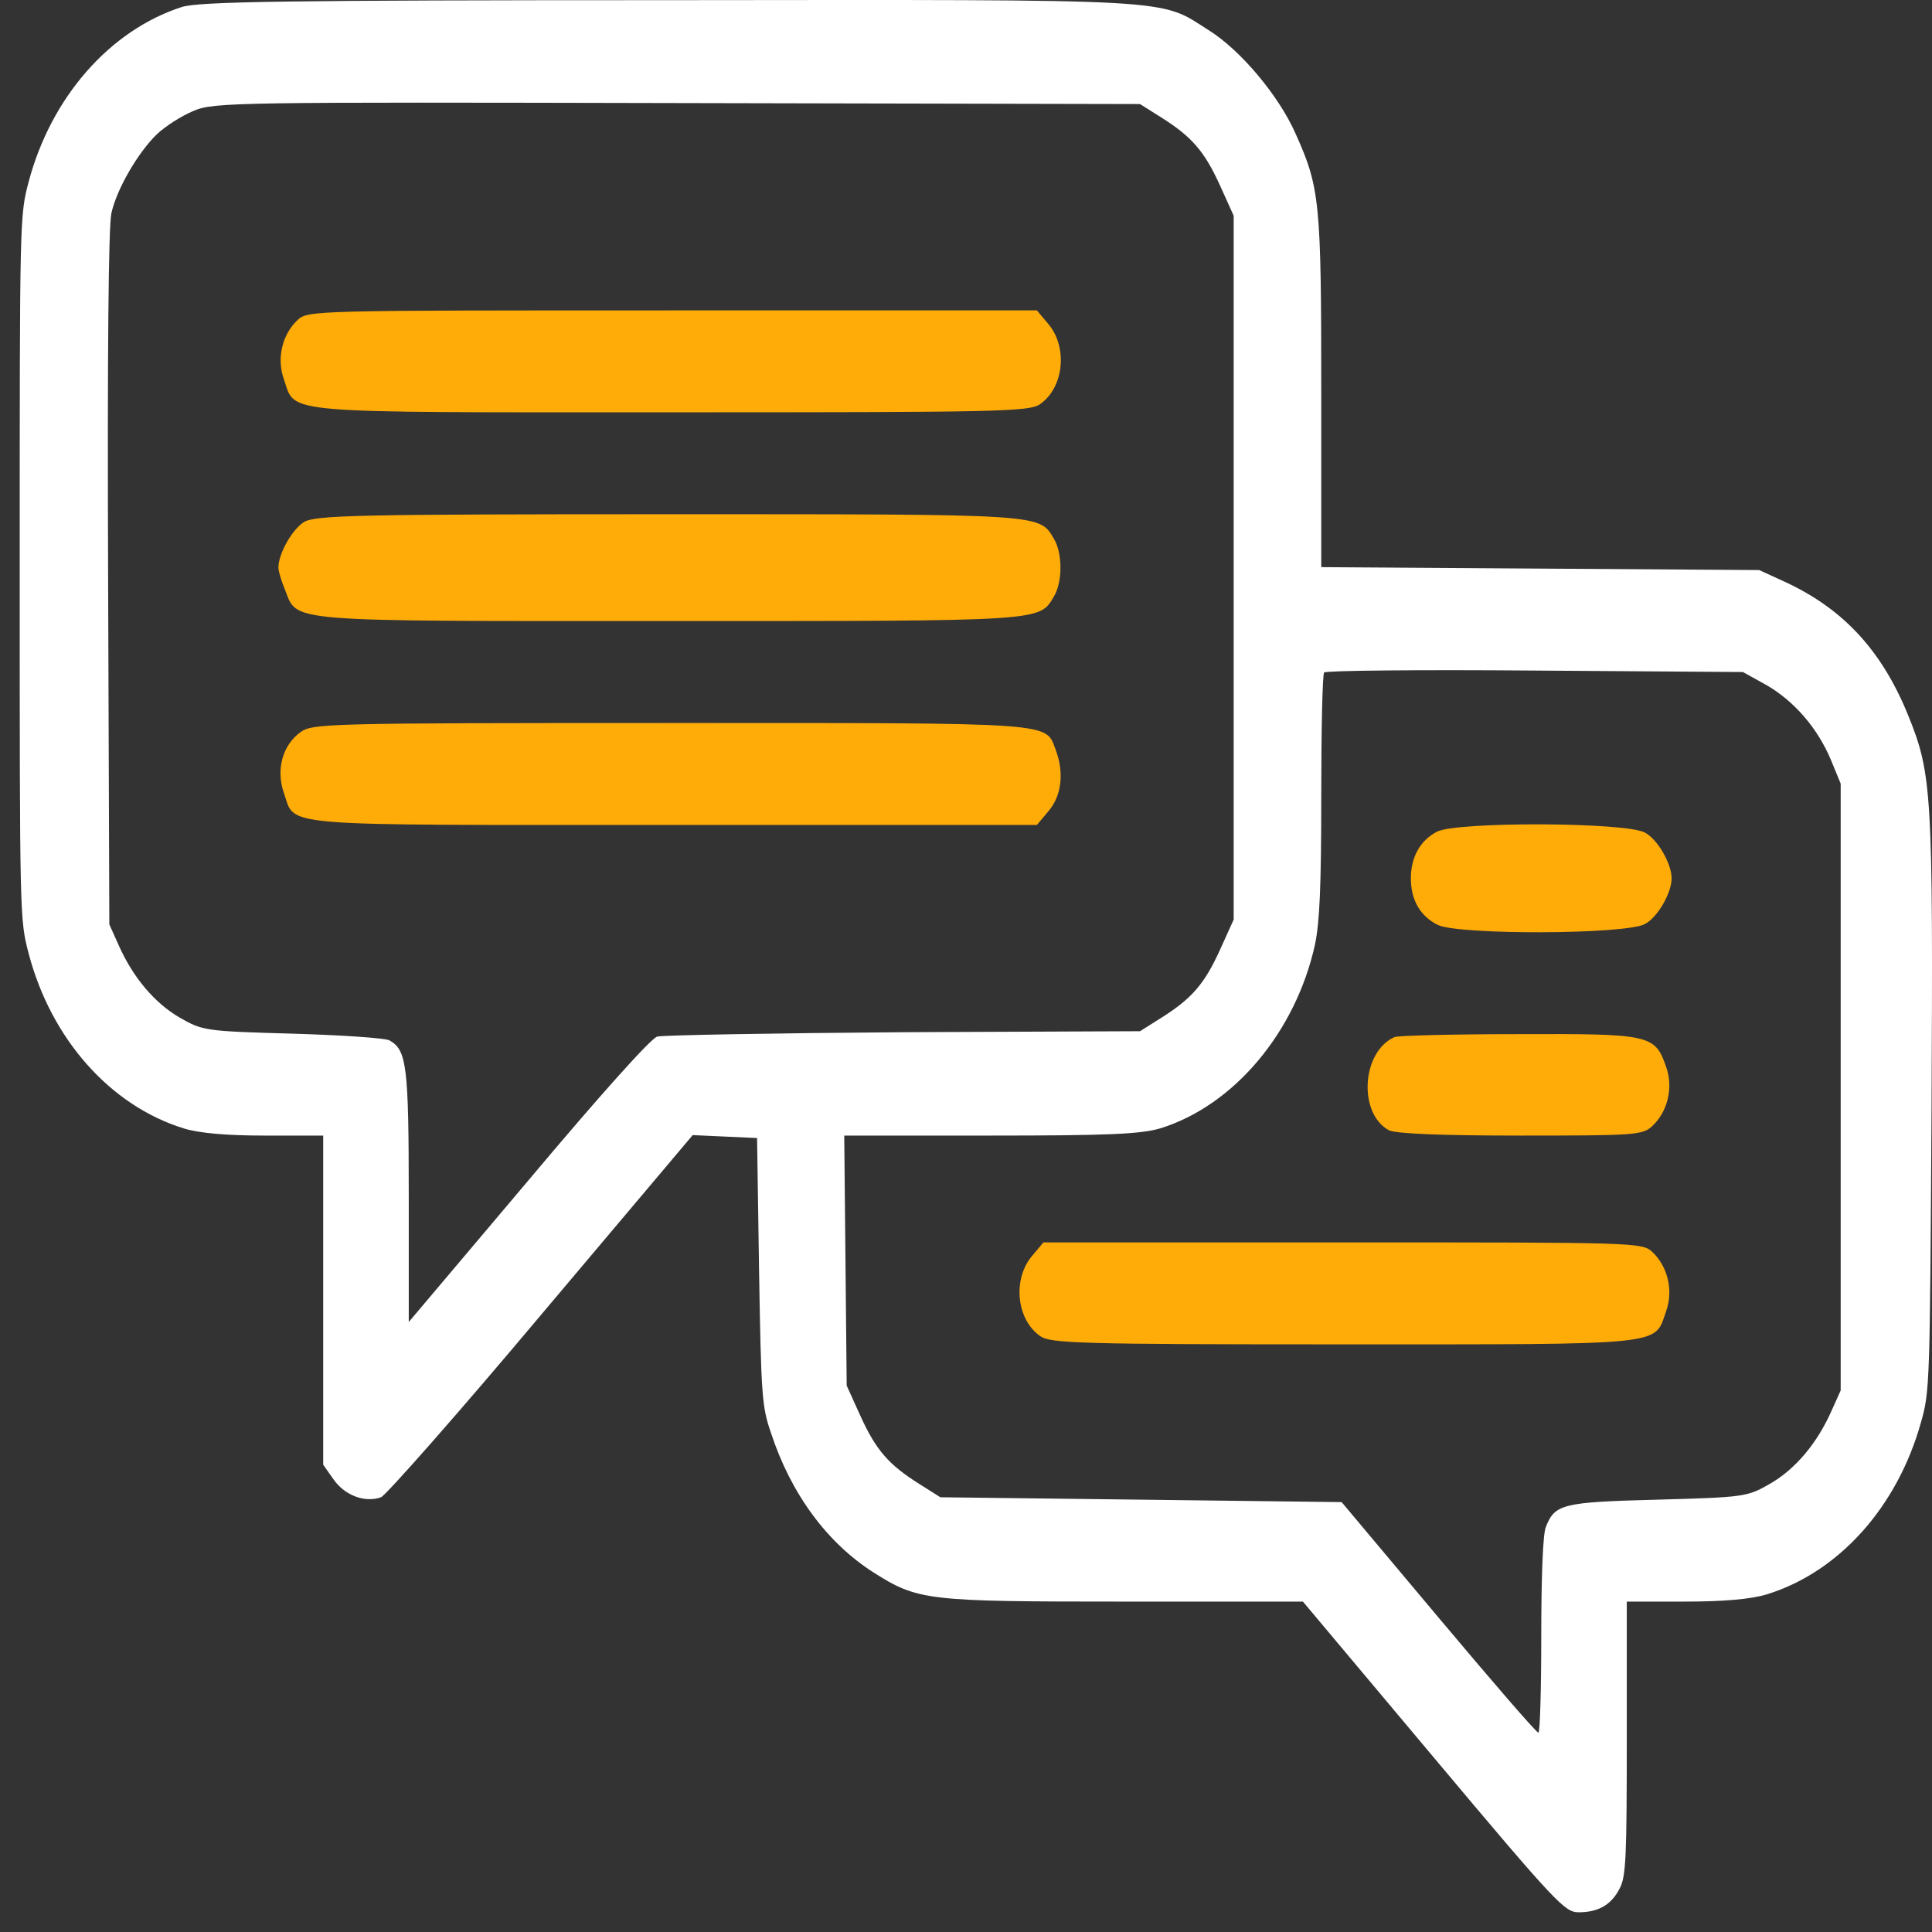 <svg width="49" height="49" viewBox="0 0 49 49" fill="none" xmlns="http://www.w3.org/2000/svg">
<rect x="0" y="0" width="49" height="49" fill="#333333" stroke="none"/>
<path d="M4.612 0.177C2.783 0.768 1.296 2.467 0.727 4.609C0.5 5.471 0.5 5.52 0.5 14.397C0.5 23.273 0.5 23.323 0.727 24.184C1.296 26.351 2.794 28.038 4.653 28.617C5.046 28.74 5.749 28.801 6.72 28.801H8.197V32.975V37.149L8.466 37.53C8.745 37.924 9.251 38.121 9.664 37.974C9.788 37.924 11.627 35.844 13.735 33.332L17.568 28.789L18.384 28.826L19.201 28.863L19.252 32.249C19.304 35.4 19.325 35.684 19.552 36.336C20.058 37.887 20.978 39.131 22.156 39.882C23.282 40.596 23.509 40.62 28.489 40.62H33.045L36.352 44.56C39.493 48.303 39.689 48.5 40.04 48.5C40.546 48.5 40.877 48.303 41.084 47.884C41.239 47.589 41.259 47.084 41.259 44.08V40.62H42.737C43.718 40.62 44.411 40.559 44.813 40.436C46.642 39.87 48.12 38.22 48.719 36.078C48.946 35.29 48.946 35.093 48.988 28.186C49.029 20.109 48.998 19.629 48.399 18.152C47.737 16.514 46.766 15.455 45.289 14.766L44.617 14.458L39.069 14.421L33.51 14.384V9.989C33.51 5.126 33.479 4.769 32.859 3.39C32.436 2.43 31.465 1.272 30.659 0.768C29.378 -0.045 30.029 -0.008 16.979 0.004C7.154 0.004 5.056 0.041 4.612 0.177ZM29.44 2.971C30.225 3.464 30.545 3.833 30.938 4.695L31.289 5.471V14.397V23.323L30.938 24.098C30.545 24.96 30.225 25.329 29.44 25.822L28.913 26.154L22.92 26.179C19.624 26.203 16.814 26.253 16.669 26.29C16.514 26.327 15.202 27.792 13.394 29.946L10.367 33.529V30.365C10.367 27.028 10.315 26.634 9.881 26.388C9.778 26.327 8.673 26.253 7.422 26.216C5.201 26.154 5.139 26.142 4.56 25.81C3.92 25.44 3.372 24.788 3.011 23.975L2.773 23.446L2.742 14.668C2.721 8.869 2.752 5.729 2.825 5.409C2.959 4.793 3.507 3.858 3.982 3.402C4.188 3.205 4.612 2.934 4.912 2.811C5.428 2.59 6.028 2.59 17.186 2.614L28.913 2.639L29.44 2.971ZM44.782 17.364C45.495 17.77 46.095 18.459 46.436 19.272L46.684 19.875V27.57V35.265L46.446 35.794C46.084 36.607 45.537 37.259 44.896 37.629C44.318 37.961 44.266 37.974 42.034 38.035C39.617 38.097 39.431 38.146 39.203 38.737C39.131 38.922 39.09 40.005 39.09 41.482C39.09 42.837 39.059 43.945 39.017 43.945C38.966 43.945 37.829 42.627 36.486 41.027L34.027 38.097L28.933 38.035L23.85 37.974L23.323 37.641C22.538 37.149 22.218 36.779 21.825 35.917L21.474 35.142L21.443 31.965L21.412 28.801H25.111C28.107 28.801 28.933 28.764 29.429 28.617C31.299 28.038 32.87 26.167 33.355 23.938C33.469 23.372 33.51 22.498 33.51 20.183C33.51 18.509 33.541 17.105 33.583 17.056C33.624 17.007 36.031 16.982 38.935 17.007L44.204 17.044L44.782 17.364Z" fill="white"/>
<path d="M7.546 8.118C7.153 8.487 7.009 9.103 7.205 9.632C7.505 10.506 6.978 10.457 17.031 10.457C25.296 10.457 26.112 10.445 26.381 10.248C26.98 9.829 27.084 8.82 26.598 8.229L26.298 7.872H17.051C7.949 7.872 7.804 7.872 7.546 8.118Z" fill="#FFAC09"/>
<path d="M7.712 13.239C7.412 13.424 7.061 14.04 7.061 14.397C7.061 14.483 7.133 14.729 7.226 14.951C7.557 15.788 7.102 15.751 16.969 15.751C26.547 15.751 26.35 15.763 26.733 15.123C26.95 14.754 26.95 14.04 26.733 13.67C26.35 13.03 26.547 13.042 16.959 13.042C9.076 13.042 8.001 13.067 7.712 13.239Z" fill="#FFAC09"/>
<path d="M7.619 18.57C7.164 18.903 6.999 19.518 7.195 20.097C7.515 20.983 6.802 20.922 17.062 20.922H26.299L26.598 20.565C26.929 20.171 26.991 19.592 26.774 19.014C26.505 18.312 26.867 18.337 17.01 18.337C8.249 18.337 7.929 18.349 7.619 18.57Z" fill="#FFAC09"/>
<path d="M36.444 21.094C36.021 21.316 35.783 21.734 35.783 22.276C35.783 22.83 36.021 23.236 36.465 23.458C36.992 23.716 41.249 23.704 41.724 23.433C42.044 23.261 42.396 22.645 42.396 22.276C42.396 21.907 42.044 21.291 41.724 21.119C41.259 20.848 36.94 20.835 36.444 21.094Z" fill="#FFAC09"/>
<path d="M35.37 26.302C34.533 26.671 34.44 28.235 35.225 28.666C35.401 28.752 36.517 28.801 38.563 28.801C41.497 28.801 41.662 28.789 41.91 28.555C42.303 28.185 42.447 27.57 42.251 27.041C41.972 26.24 41.838 26.216 38.501 26.228C36.868 26.228 35.453 26.265 35.37 26.302Z" fill="#FFAC09"/>
<path d="M26.164 31.867C25.679 32.458 25.782 33.468 26.381 33.886C26.64 34.071 27.352 34.096 34.079 34.096C42.303 34.096 41.952 34.132 42.251 33.271C42.447 32.741 42.303 32.126 41.91 31.756C41.652 31.51 41.507 31.51 34.058 31.51H26.464L26.164 31.867Z" fill="#FFAC09"/>
</svg>
